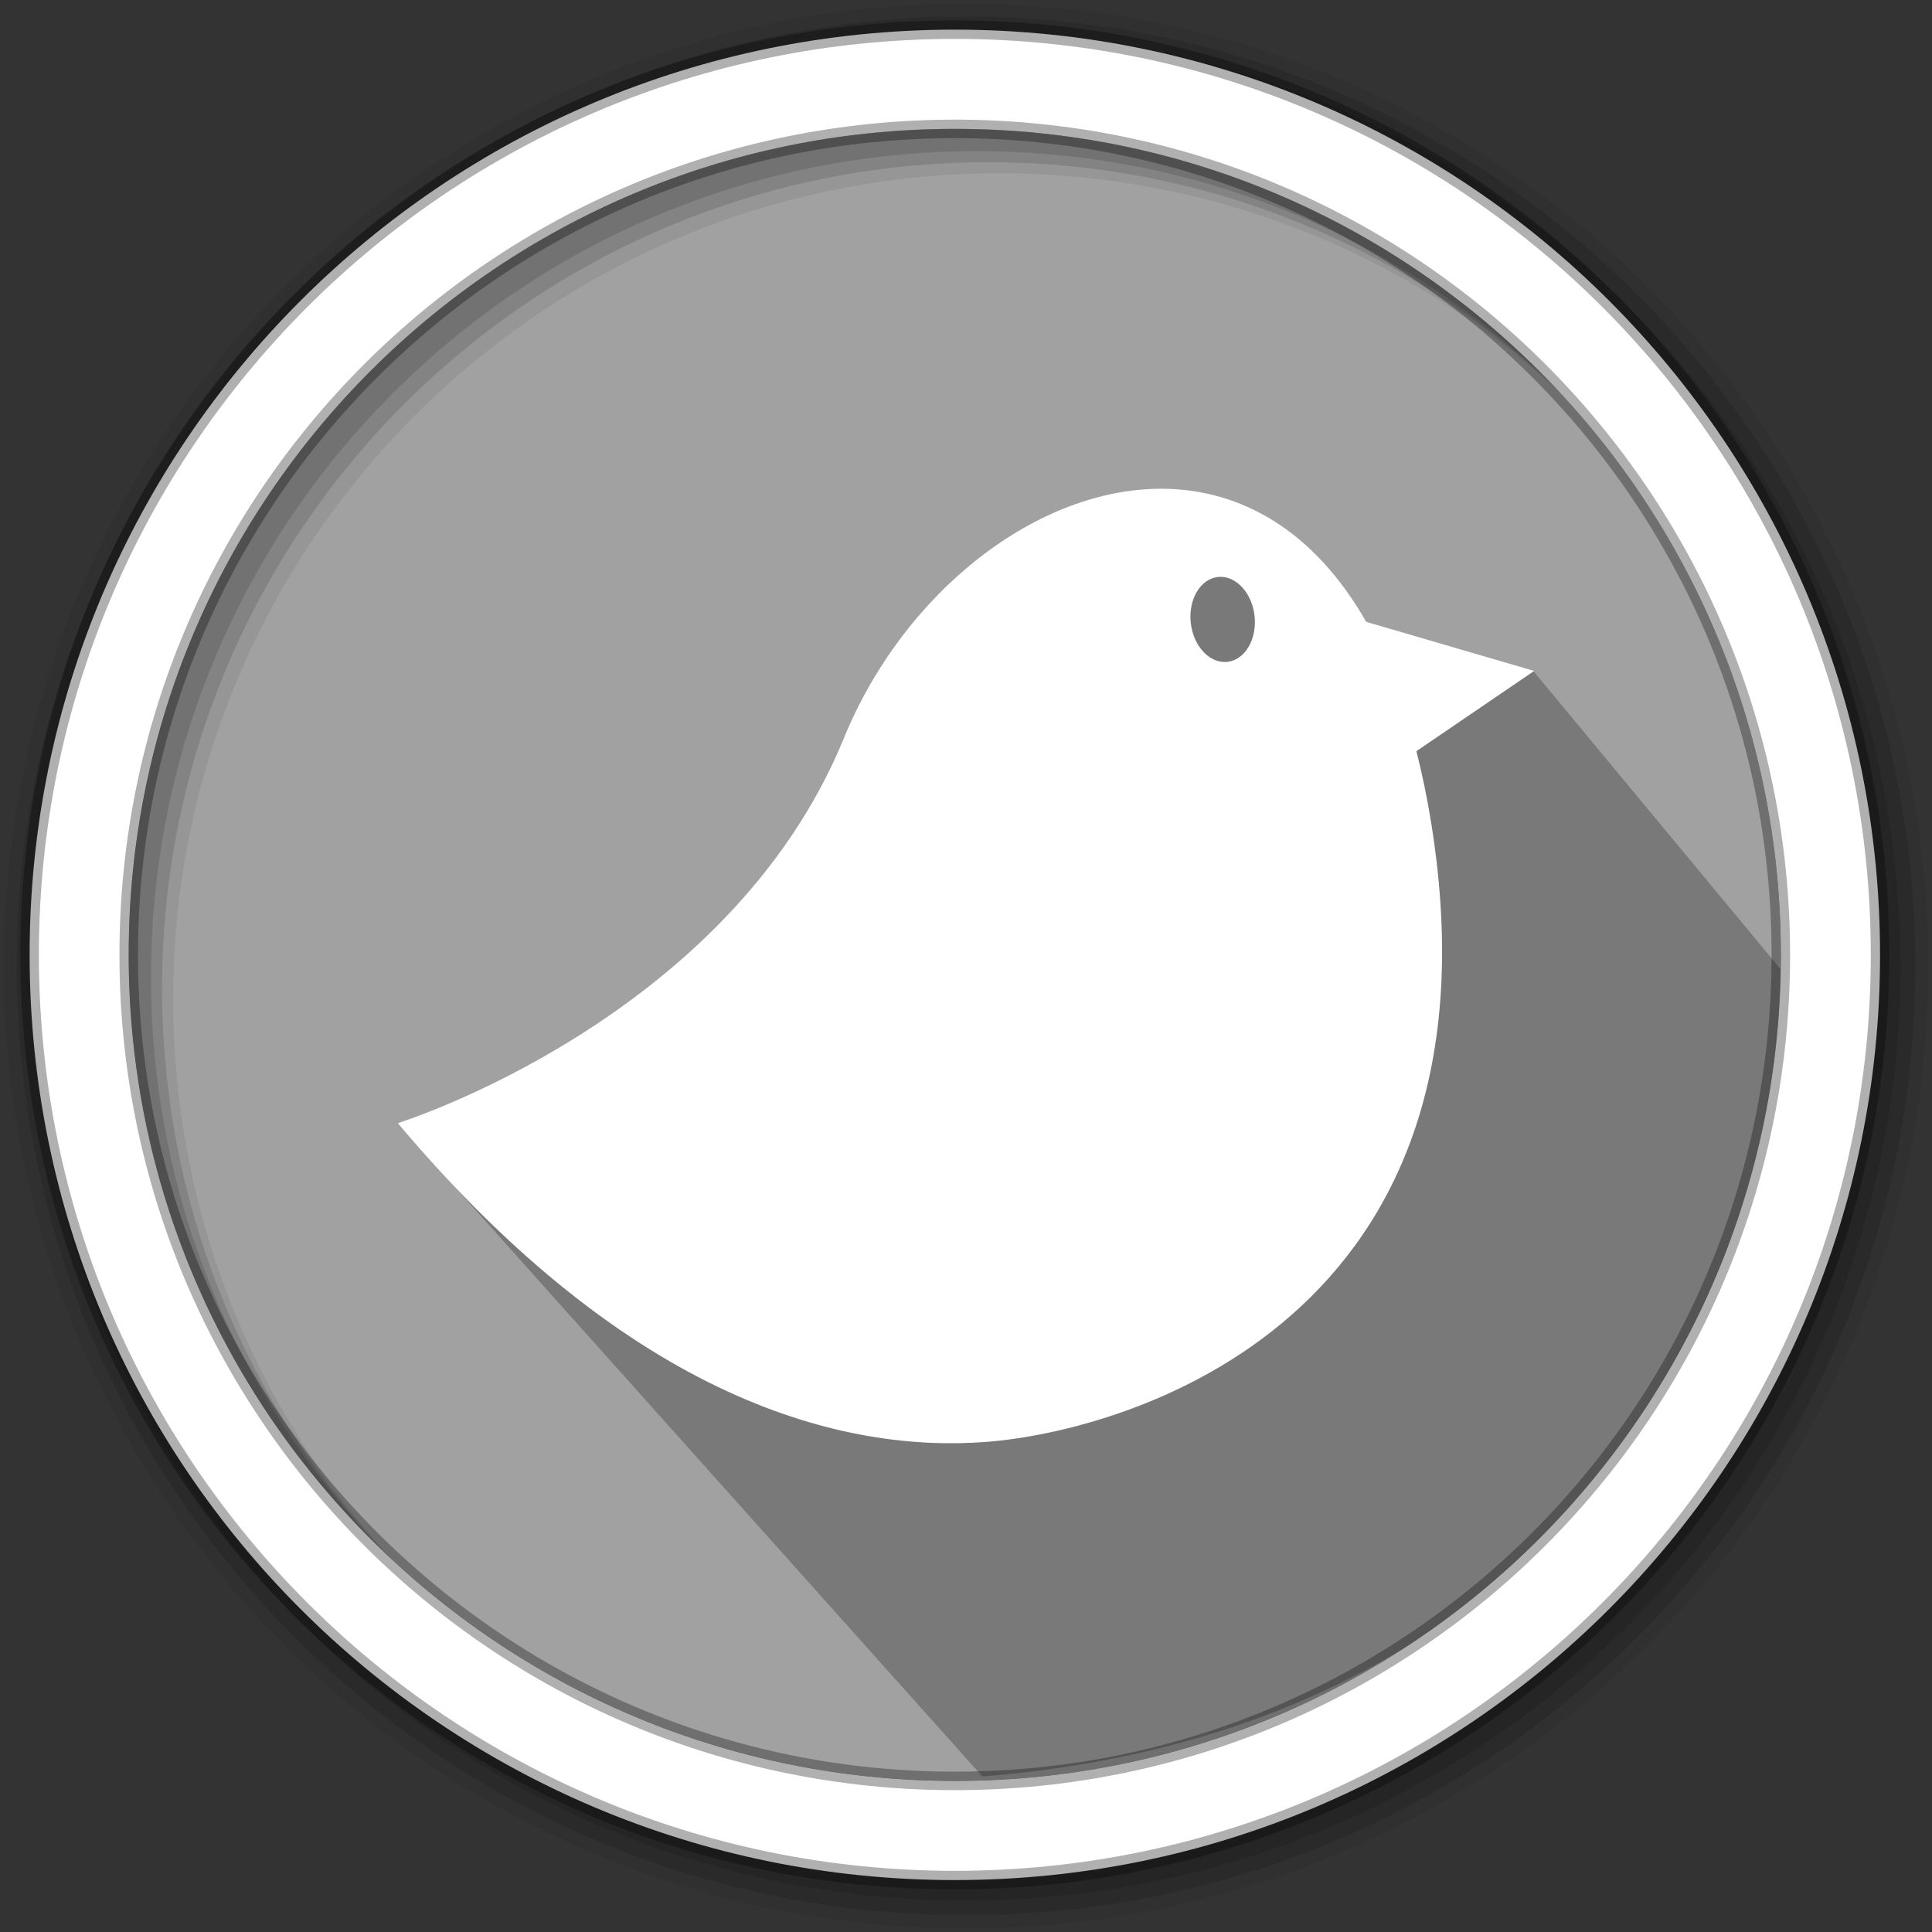 <svg xmlns="http://www.w3.org/2000/svg" height="512" width="512"><rect width="100%" height="100%" fill="#333333" stroke="none"/><path d="M471.94 253.043c0 120.896-98.004 218.905-218.904 218.905-120.896 0-218.905-98.005-218.905-218.905 0-120.895 98.006-218.904 218.906-218.904 120.895 0 218.904 98.003 218.904 218.903" fill="#a1a1a1" fill-rule="evenodd"/><path d="M406.305 177.773l69.674 84.017c-20.827 146.663-116.247 201.18-215.64 208.99L105.43 297.642l122.367-15.608L258.17 173.56l65.084-39.052 39.05 34.712z" opacity=".25" fill-rule="evenodd"/><path d="M308.61 129.53c-33.534-.508-69.115 27.315-84.965 66.083-30.593 74.76-118.22 102.032-118.22 102.032 62.36 74.04 118.61 87.41 156.13 84.46 37.535-2.97 138.84-32.426 117.75-163.88-1.097-6.835-2.427-13.2-3.95-19.16l.004.005 31.21-21.265-44.515-13.01c-13.943-24.458-33.325-34.96-53.446-35.266zm15.003 23.343c4.334.113 8.19 4.503 8.856 10.316.694 6.2-2.505 11.665-7.165 12.206-4.677.52-9.042-4.09-9.733-10.28-.71-6.203 2.49-11.667 7.168-12.208.293-.03.584-.043.873-.035z" fill="#fff"/><g fill-rule="evenodd"><path d="M256 1C115.17 1 1 115.17 1 256c0 140.83 114.17 255 255 255 140.83 0 255-114.17 255-255C511 115.17 396.83 1 256 1m8.827 44.93c120.9 0 218.9 98 218.9 218.9s-98 218.9-218.9 218.9-218.93-98-218.93-218.9 98.03-218.9 218.93-218.9" fill-opacity=".067"/><g fill-opacity=".129"><path d="M256 4.43C117.06 4.43 4.43 117.06 4.43 256S117.06 507.54 256 507.54 507.57 394.94 507.57 256 394.94 4.43 256 4.43m5.885 38.556c120.9 0 218.9 98 218.9 218.9s-98 218.9-218.9 218.9-218.93-98-218.93-218.9 98.03-218.9 218.93-218.9"/><path d="M256 8.36C119.23 8.36 8.36 119.23 8.36 256c0 136.77 110.87 247.64 247.64 247.64 136.77 0 247.64-110.87 247.64-247.64C503.64 119.23 392.77 8.36 256 8.36m2.942 31.69c120.9 0 218.9 98 218.9 218.9s-98 218.9-218.9 218.9-218.93-98-218.93-218.9 98.03-218.9 218.93-218.9"/></g><path d="M253.04 7.86C117.62 7.86 7.85 117.64 7.85 253.05c0 135.42 109.78 245.19 245.19 245.19 135.42 0 245.19-109.78 245.19-245.19 0-135.42-109.78-245.19-245.19-245.19zm0 26.297c120.9 0 218.9 98 218.9 218.9s-98 218.9-218.9 218.9-218.93-98-218.93-218.9 98.03-218.9 218.93-218.9z" fill="#fff" stroke="#000" stroke-width="4.904" stroke-opacity=".31"/></g></svg>